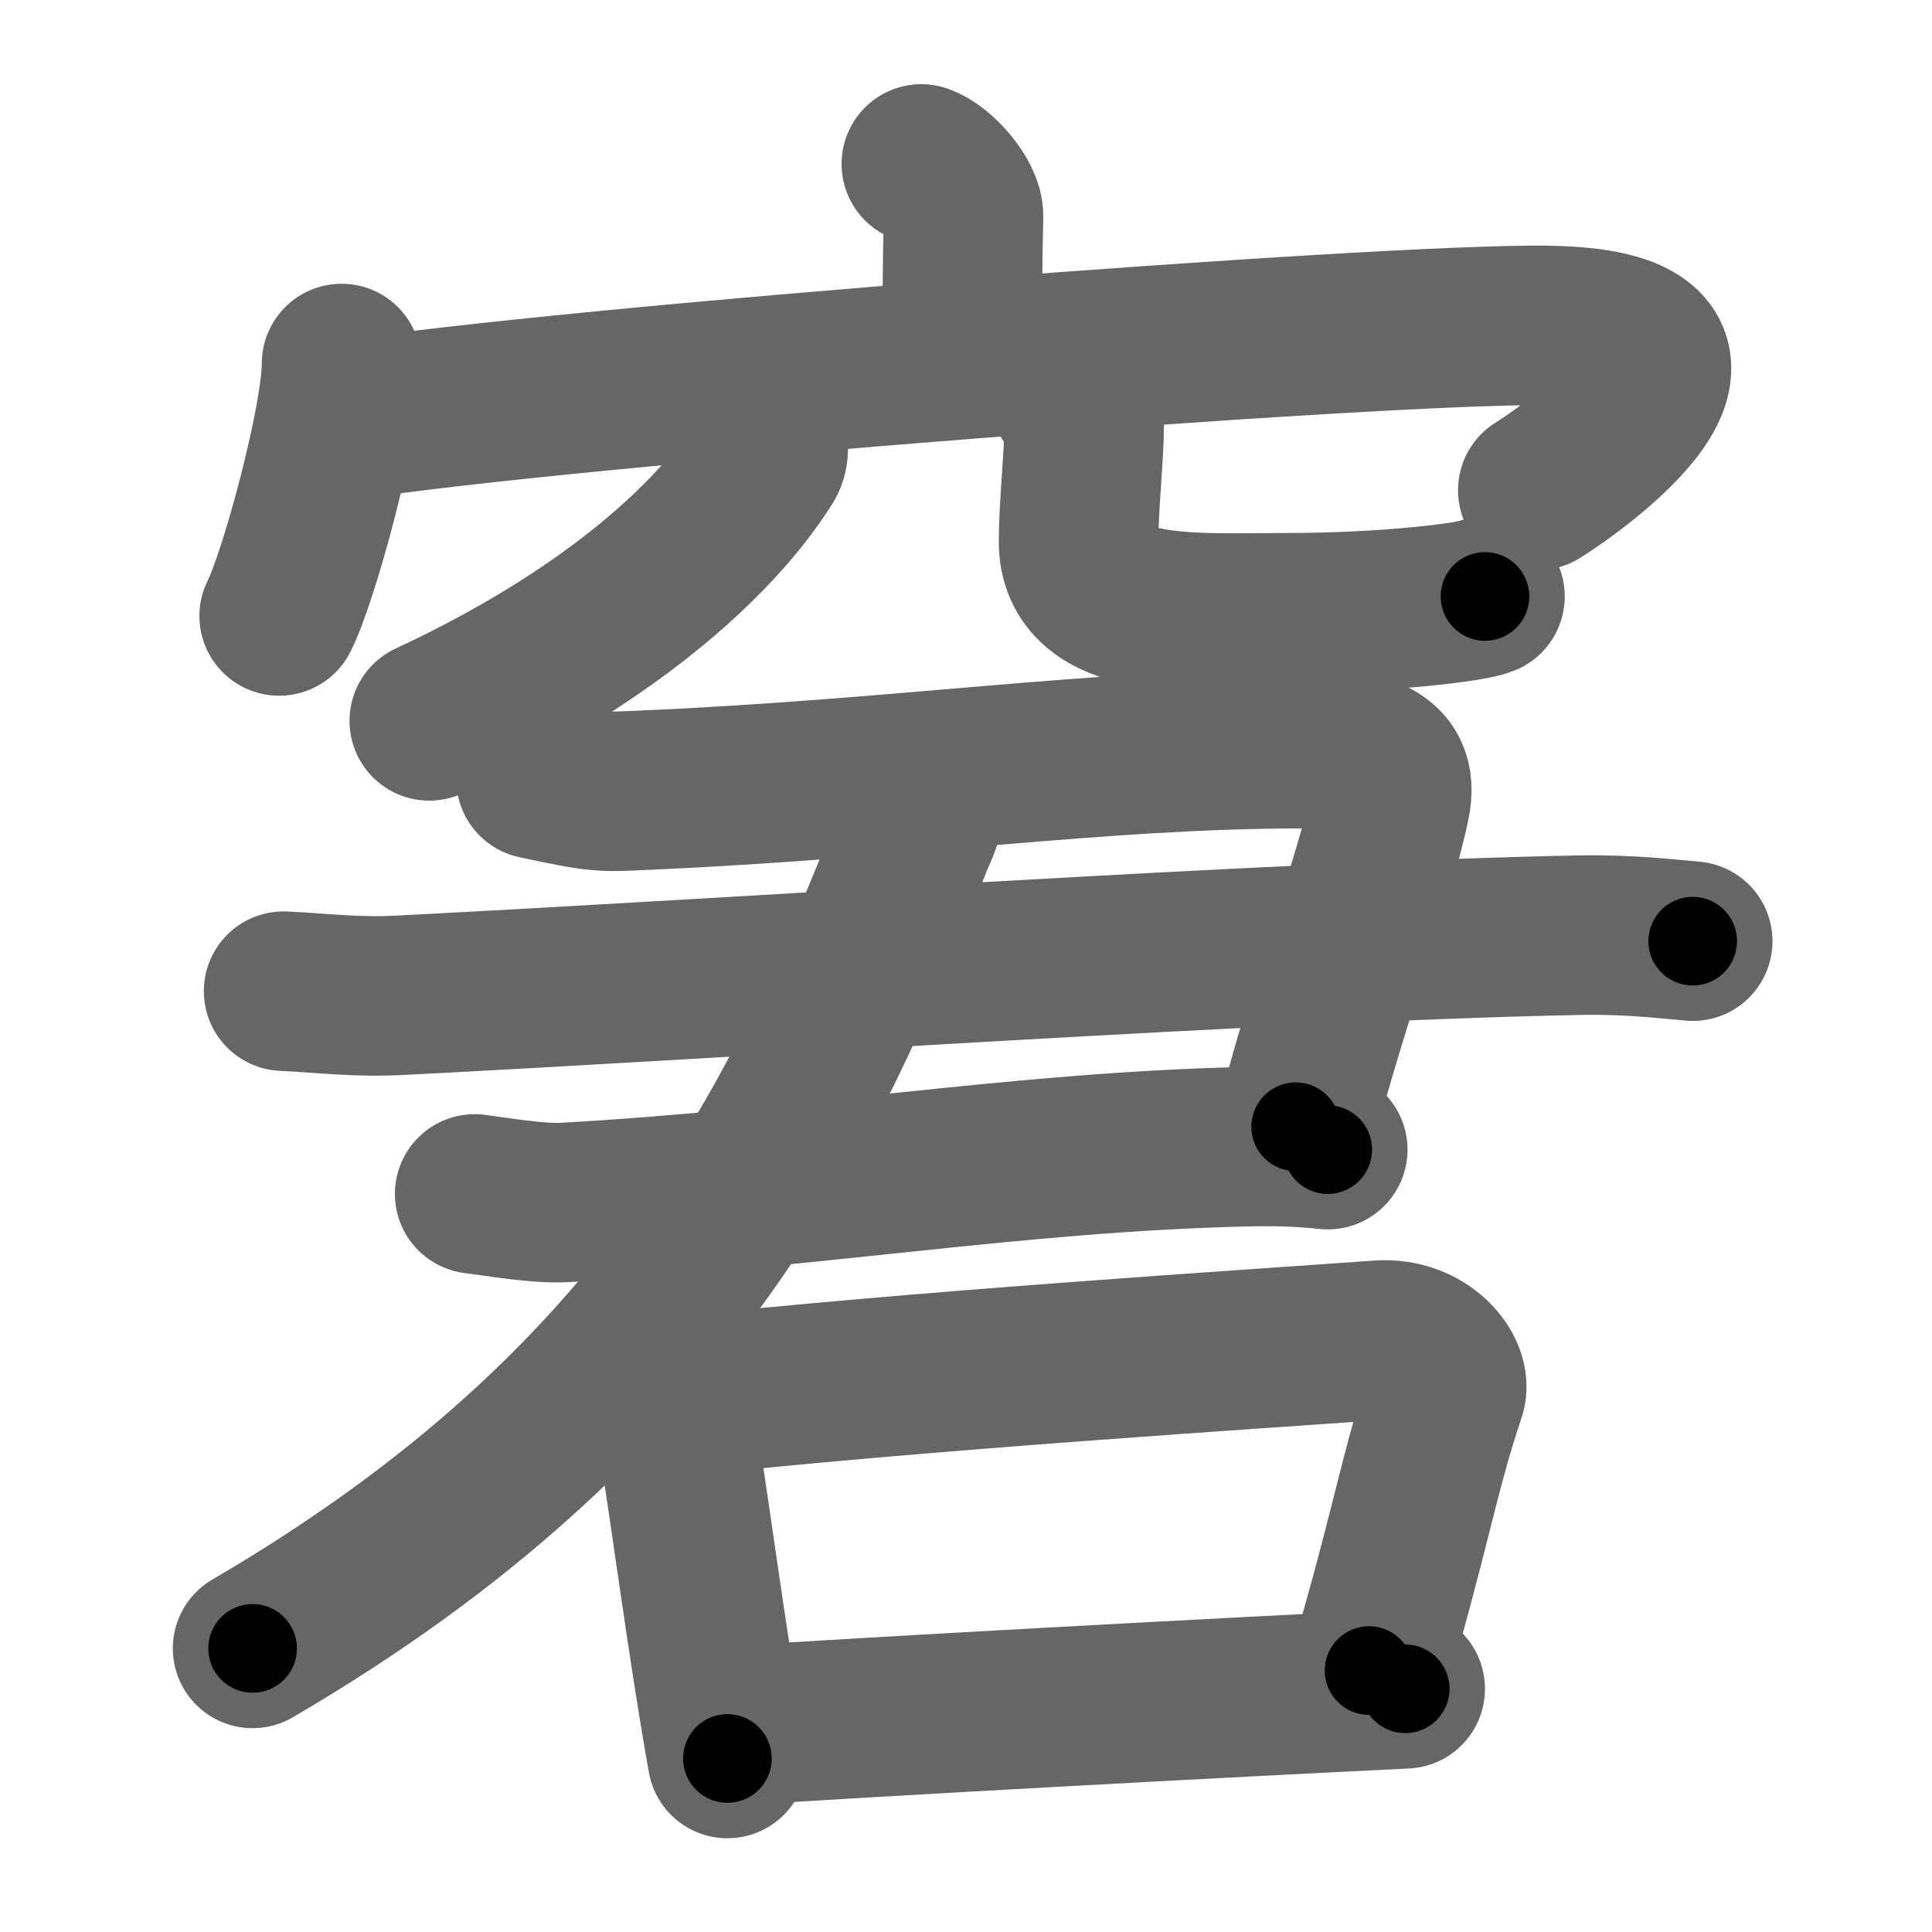 <svg xmlns="http://www.w3.org/2000/svg" width="109" height="109" viewBox="0 0 109 109" id="7a98"><g fill="none" stroke="#666" stroke-width="9" stroke-linecap="round" stroke-linejoin="round"><g><g><g><path d="M51.98,9.25c0.99,0.34,2.4,1.98,2.38,2.95c-0.07,3.05-0.07,5.24-0.08,8.02" /><g><path d="M19.27,20.51c0,3.23-2.42,12.09-3.52,14.24" /><path d="M19.37,23.74c12.8-1.99,58.5-5.49,67.84-5.38c12.09,0.14,2.56,7.41-0.45,9.3" /></g></g><g><path d="M43.26,24.5c0.05,0.38,0.21,1.02-0.11,1.53c-2.97,4.7-9.22,10.12-18.93,14.64" /><path d="M60.34,22.37c0.45,0.41,0.83,0.9,0.83,1.55c0,1.7-0.32,4.67-0.32,6.62c0,4.54,6.48,4.03,11.78,4.03c5.58,0,10.37-0.59,11.15-0.92" /></g></g><g><g><g><g p7:part="1" xmlns:p7="http://kanjivg.tagaini.net"><path d="M30.24,43.96c3.58,0.78,3.78,0.73,6.14,0.62c14.32-0.62,25.7-2.34,36.95-2.34c3.32,0,5.67,0.37,5.11,3.07c-0.85,4.15-3.55,11.25-5.34,18.26" /><path d="M16,55.92c2.29,0.11,4.08,0.36,6.61,0.23c19.23-0.98,49.01-3.04,66.54-3.39c2.8-0.05,5.08,0.23,6.35,0.34" /></g><path d="M26.78,67.36c1.28,0.16,3.59,0.57,5.11,0.48c14.06-0.8,25.38-2.82,38.16-3.14c2.04-0.05,3.32,0,4.86,0.16" /></g><g p6:part="2" xmlns:p6="http://kanjivg.tagaini.net"><g><path d="M51.5,44.25c1.27,0.81,0.31,2.41,0,3.2C45.41,62.89,37.98,79.15,14.25,93" /></g></g></g><g><path d="M36.5,78.05c0.56,0.36,1.59,2.1,1.67,2.58c0.84,5.09,1.72,12.15,2.87,18.58" /><path d="M37.89,78.84c13.69-1.51,32.87-2.72,39.92-3.23c2.58-0.18,4.13,1.88,3.76,2.97c-1.53,4.53-2.03,7.95-4.33,15.67" /><path d="M40.99,97.4c7.72-0.53,28.51-1.65,38.29-2.12" /></g></g></g></g><g fill="none" stroke="#000" stroke-width="5" stroke-linecap="round" stroke-linejoin="round"><g><g><g><path d="M51.98,9.25c0.99,0.34,2.4,1.98,2.38,2.95c-0.07,3.05-0.07,5.24-0.08,8.02" stroke-dasharray="11.97" stroke-dashoffset="11.97"><animate id="0" attributeName="stroke-dashoffset" values="11.97;0" dur="0.12s" fill="freeze" begin="0s;7a98.click" /></path><g><path d="M19.27,20.51c0,3.23-2.42,12.09-3.52,14.24" stroke-dasharray="14.73" stroke-dashoffset="14.73"><animate attributeName="stroke-dashoffset" values="14.73" fill="freeze" begin="7a98.click" /><animate id="1" attributeName="stroke-dashoffset" values="14.73;0" dur="0.15s" fill="freeze" begin="0.end" /></path><path d="M19.37,23.74c12.8-1.99,58.5-5.49,67.84-5.38c12.09,0.14,2.56,7.41-0.45,9.3" stroke-dasharray="84.76" stroke-dashoffset="84.76"><animate attributeName="stroke-dashoffset" values="84.76" fill="freeze" begin="7a98.click" /><animate id="2" attributeName="stroke-dashoffset" values="84.76;0" dur="0.64s" fill="freeze" begin="1.end" /></path></g></g><g><path d="M43.26,24.5c0.05,0.38,0.21,1.02-0.11,1.53c-2.97,4.7-9.22,10.12-18.93,14.64" stroke-dasharray="25.8" stroke-dashoffset="25.8"><animate attributeName="stroke-dashoffset" values="25.8" fill="freeze" begin="7a98.click" /><animate id="3" attributeName="stroke-dashoffset" values="25.8;0" dur="0.26s" fill="freeze" begin="2.end" /></path><path d="M60.34,22.37c0.45,0.41,0.83,0.9,0.83,1.55c0,1.7-0.32,4.67-0.32,6.62c0,4.54,6.48,4.03,11.78,4.03c5.58,0,10.37-0.59,11.15-0.92" stroke-dasharray="33.49" stroke-dashoffset="33.49"><animate attributeName="stroke-dashoffset" values="33.49" fill="freeze" begin="7a98.click" /><animate id="4" attributeName="stroke-dashoffset" values="33.49;0" dur="0.33s" fill="freeze" begin="3.end" /></path></g></g><g><g><g><g p7:part="1" xmlns:p7="http://kanjivg.tagaini.net"><path d="M30.24,43.96c3.58,0.78,3.78,0.73,6.14,0.62c14.32-0.62,25.7-2.34,36.95-2.34c3.32,0,5.67,0.37,5.11,3.07c-0.85,4.15-3.55,11.25-5.34,18.26" stroke-dasharray="69.38" stroke-dashoffset="69.38"><animate attributeName="stroke-dashoffset" values="69.38" fill="freeze" begin="7a98.click" /><animate id="5" attributeName="stroke-dashoffset" values="69.38;0" dur="0.52s" fill="freeze" begin="4.end" /></path><path d="M16,55.92c2.29,0.11,4.08,0.36,6.61,0.23c19.23-0.98,49.01-3.04,66.54-3.39c2.8-0.05,5.08,0.23,6.35,0.34" stroke-dasharray="79.61" stroke-dashoffset="79.61"><animate attributeName="stroke-dashoffset" values="79.61" fill="freeze" begin="7a98.click" /><animate id="6" attributeName="stroke-dashoffset" values="79.61;0" dur="0.6s" fill="freeze" begin="5.end" /></path></g><path d="M26.78,67.36c1.28,0.16,3.59,0.57,5.11,0.48c14.06-0.8,25.38-2.82,38.16-3.14c2.04-0.05,3.32,0,4.86,0.16" stroke-dasharray="48.3" stroke-dashoffset="48.3"><animate attributeName="stroke-dashoffset" values="48.3" fill="freeze" begin="7a98.click" /><animate id="7" attributeName="stroke-dashoffset" values="48.3;0" dur="0.48s" fill="freeze" begin="6.end" /></path></g><g p6:part="2" xmlns:p6="http://kanjivg.tagaini.net"><g><path d="M51.5,44.25c1.27,0.81,0.31,2.41,0,3.2C45.41,62.89,37.98,79.15,14.25,93" stroke-dasharray="63.74" stroke-dashoffset="63.74"><animate attributeName="stroke-dashoffset" values="63.74" fill="freeze" begin="7a98.click" /><animate id="8" attributeName="stroke-dashoffset" values="63.74;0" dur="0.48s" fill="freeze" begin="7.end" /></path></g></g></g><g><path d="M36.5,78.05c0.56,0.36,1.59,2.1,1.67,2.58c0.84,5.09,1.72,12.15,2.87,18.58" stroke-dasharray="21.91" stroke-dashoffset="21.91"><animate attributeName="stroke-dashoffset" values="21.91" fill="freeze" begin="7a98.click" /><animate id="9" attributeName="stroke-dashoffset" values="21.91;0" dur="0.22s" fill="freeze" begin="8.end" /></path><path d="M37.89,78.84c13.69-1.51,32.87-2.72,39.92-3.23c2.58-0.18,4.13,1.88,3.76,2.97c-1.53,4.53-2.03,7.95-4.33,15.67" stroke-dasharray="61.77" stroke-dashoffset="61.77"><animate attributeName="stroke-dashoffset" values="61.77" fill="freeze" begin="7a98.click" /><animate id="10" attributeName="stroke-dashoffset" values="61.77;0" dur="0.46s" fill="freeze" begin="9.end" /></path><path d="M40.99,97.4c7.72-0.53,28.51-1.65,38.29-2.12" stroke-dasharray="38.35" stroke-dashoffset="38.35"><animate attributeName="stroke-dashoffset" values="38.35" fill="freeze" begin="7a98.click" /><animate id="11" attributeName="stroke-dashoffset" values="38.35;0" dur="0.38s" fill="freeze" begin="10.end" /></path></g></g></g></g></svg>
